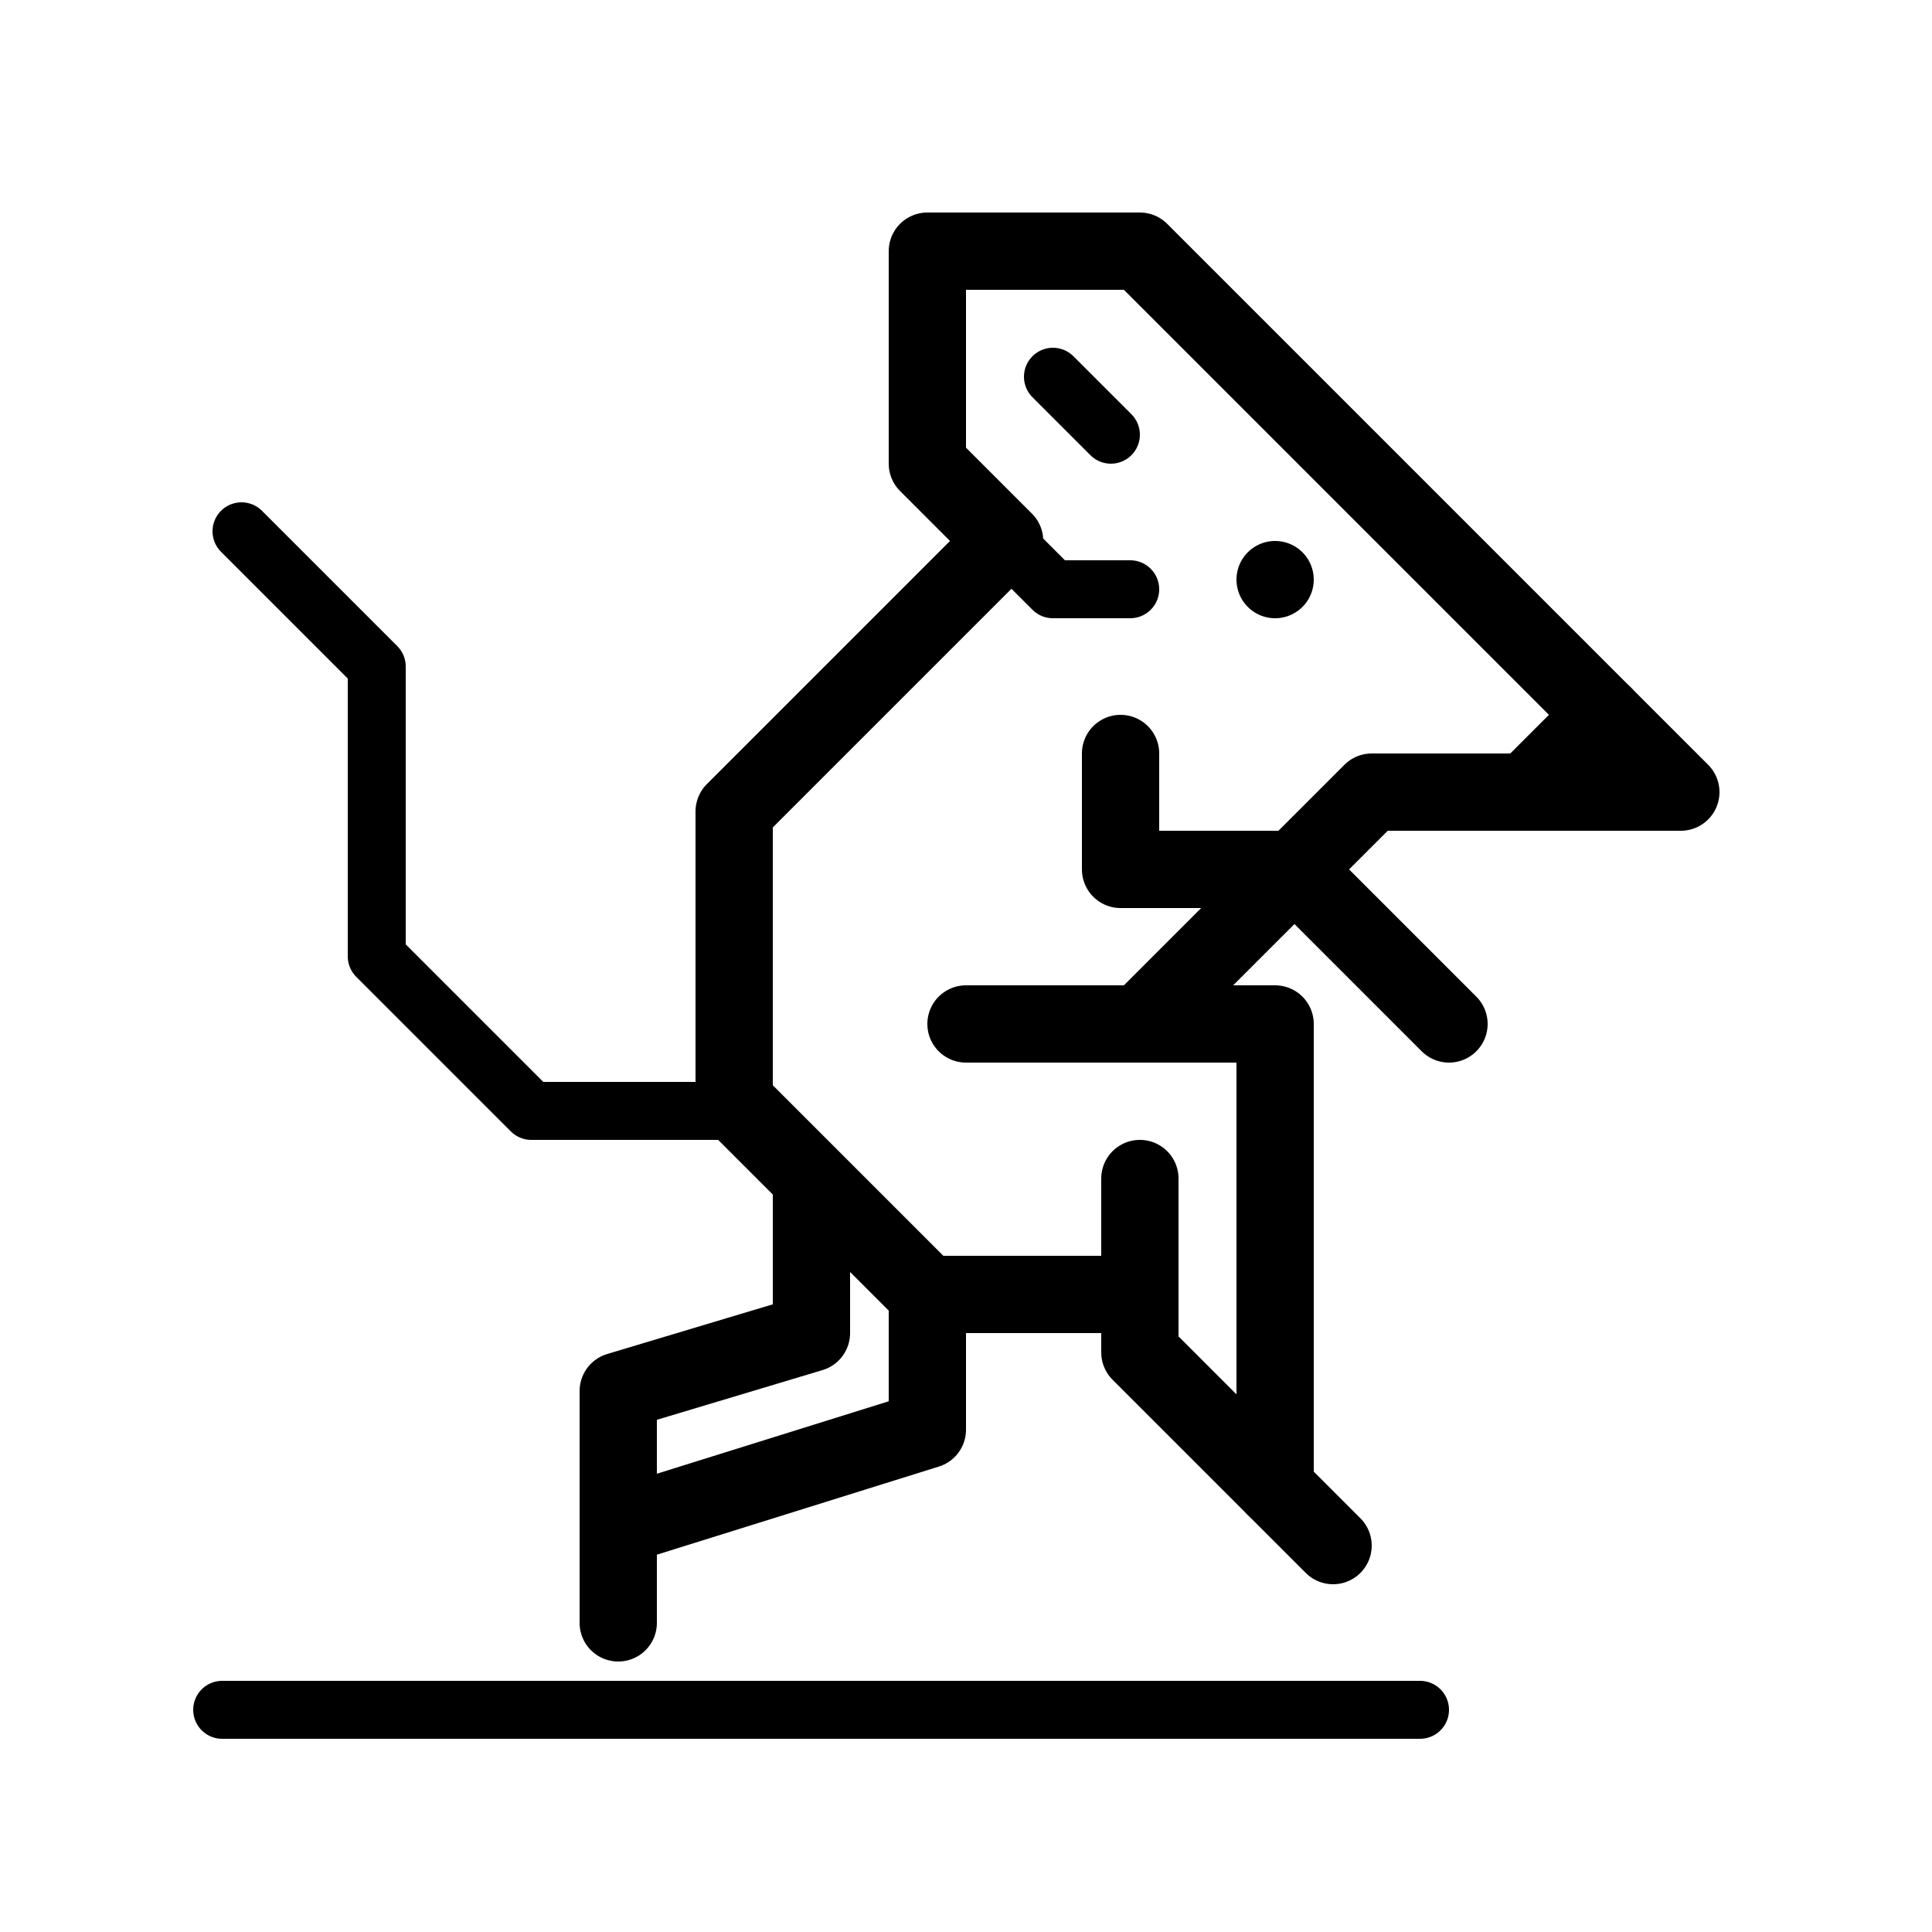 <svg xmlns="http://www.w3.org/2000/svg" viewBox="0 0 100 100"><defs><style>.cls-1,.cls-2{fill:#fff;}.cls-2,.cls-3,.cls-4{stroke:#000;stroke-linecap:round;stroke-linejoin:round;}.cls-2,.cls-3{stroke-width:4px;}.cls-3,.cls-4{fill:none;}.cls-4{stroke-width:3px;}</style></defs><title>80x80_Quiet_mode</title><g id="Format"><rect class="cls-1" width="100" height="100"/></g><g id="Design"><polygon class="cls-2" points="48 67 48 74 32 79 32 72 42 69 42 61 48 67"/><polygon class="cls-2" points="59 67 48 67 38 57 38 42 52 28 48 24 48 13 59 13 87 41 71 41 59 53 66 53 66 77 59 70 59 67"/><line class="cls-3" x1="66" y1="30" x2="66" y2="30"/><polyline class="cls-4" points="37.5 57.5 27.5 57.5 19.5 49.5 19.5 34.5 12.5 27.5"/><polyline class="cls-4" points="52.5 28.5 54.5 30.5 58.5 30.5"/><line class="cls-3" x1="59" y1="67" x2="59" y2="61"/><line class="cls-3" x1="59" y1="53" x2="50" y2="53"/><line class="cls-3" x1="66" y1="77" x2="69" y2="80"/><polyline class="cls-2" points="75 53 67 45 58 45 58 39"/><line class="cls-3" x1="32" y1="79" x2="32" y2="84"/><line class="cls-4" x1="54.5" y1="19.5" x2="57.5" y2="22.5"/><line class="cls-3" x1="83" y1="37" x2="79" y2="41"/><line class="cls-4" x1="11.5" y1="88.5" x2="73.5" y2="88.5"/></g></svg>